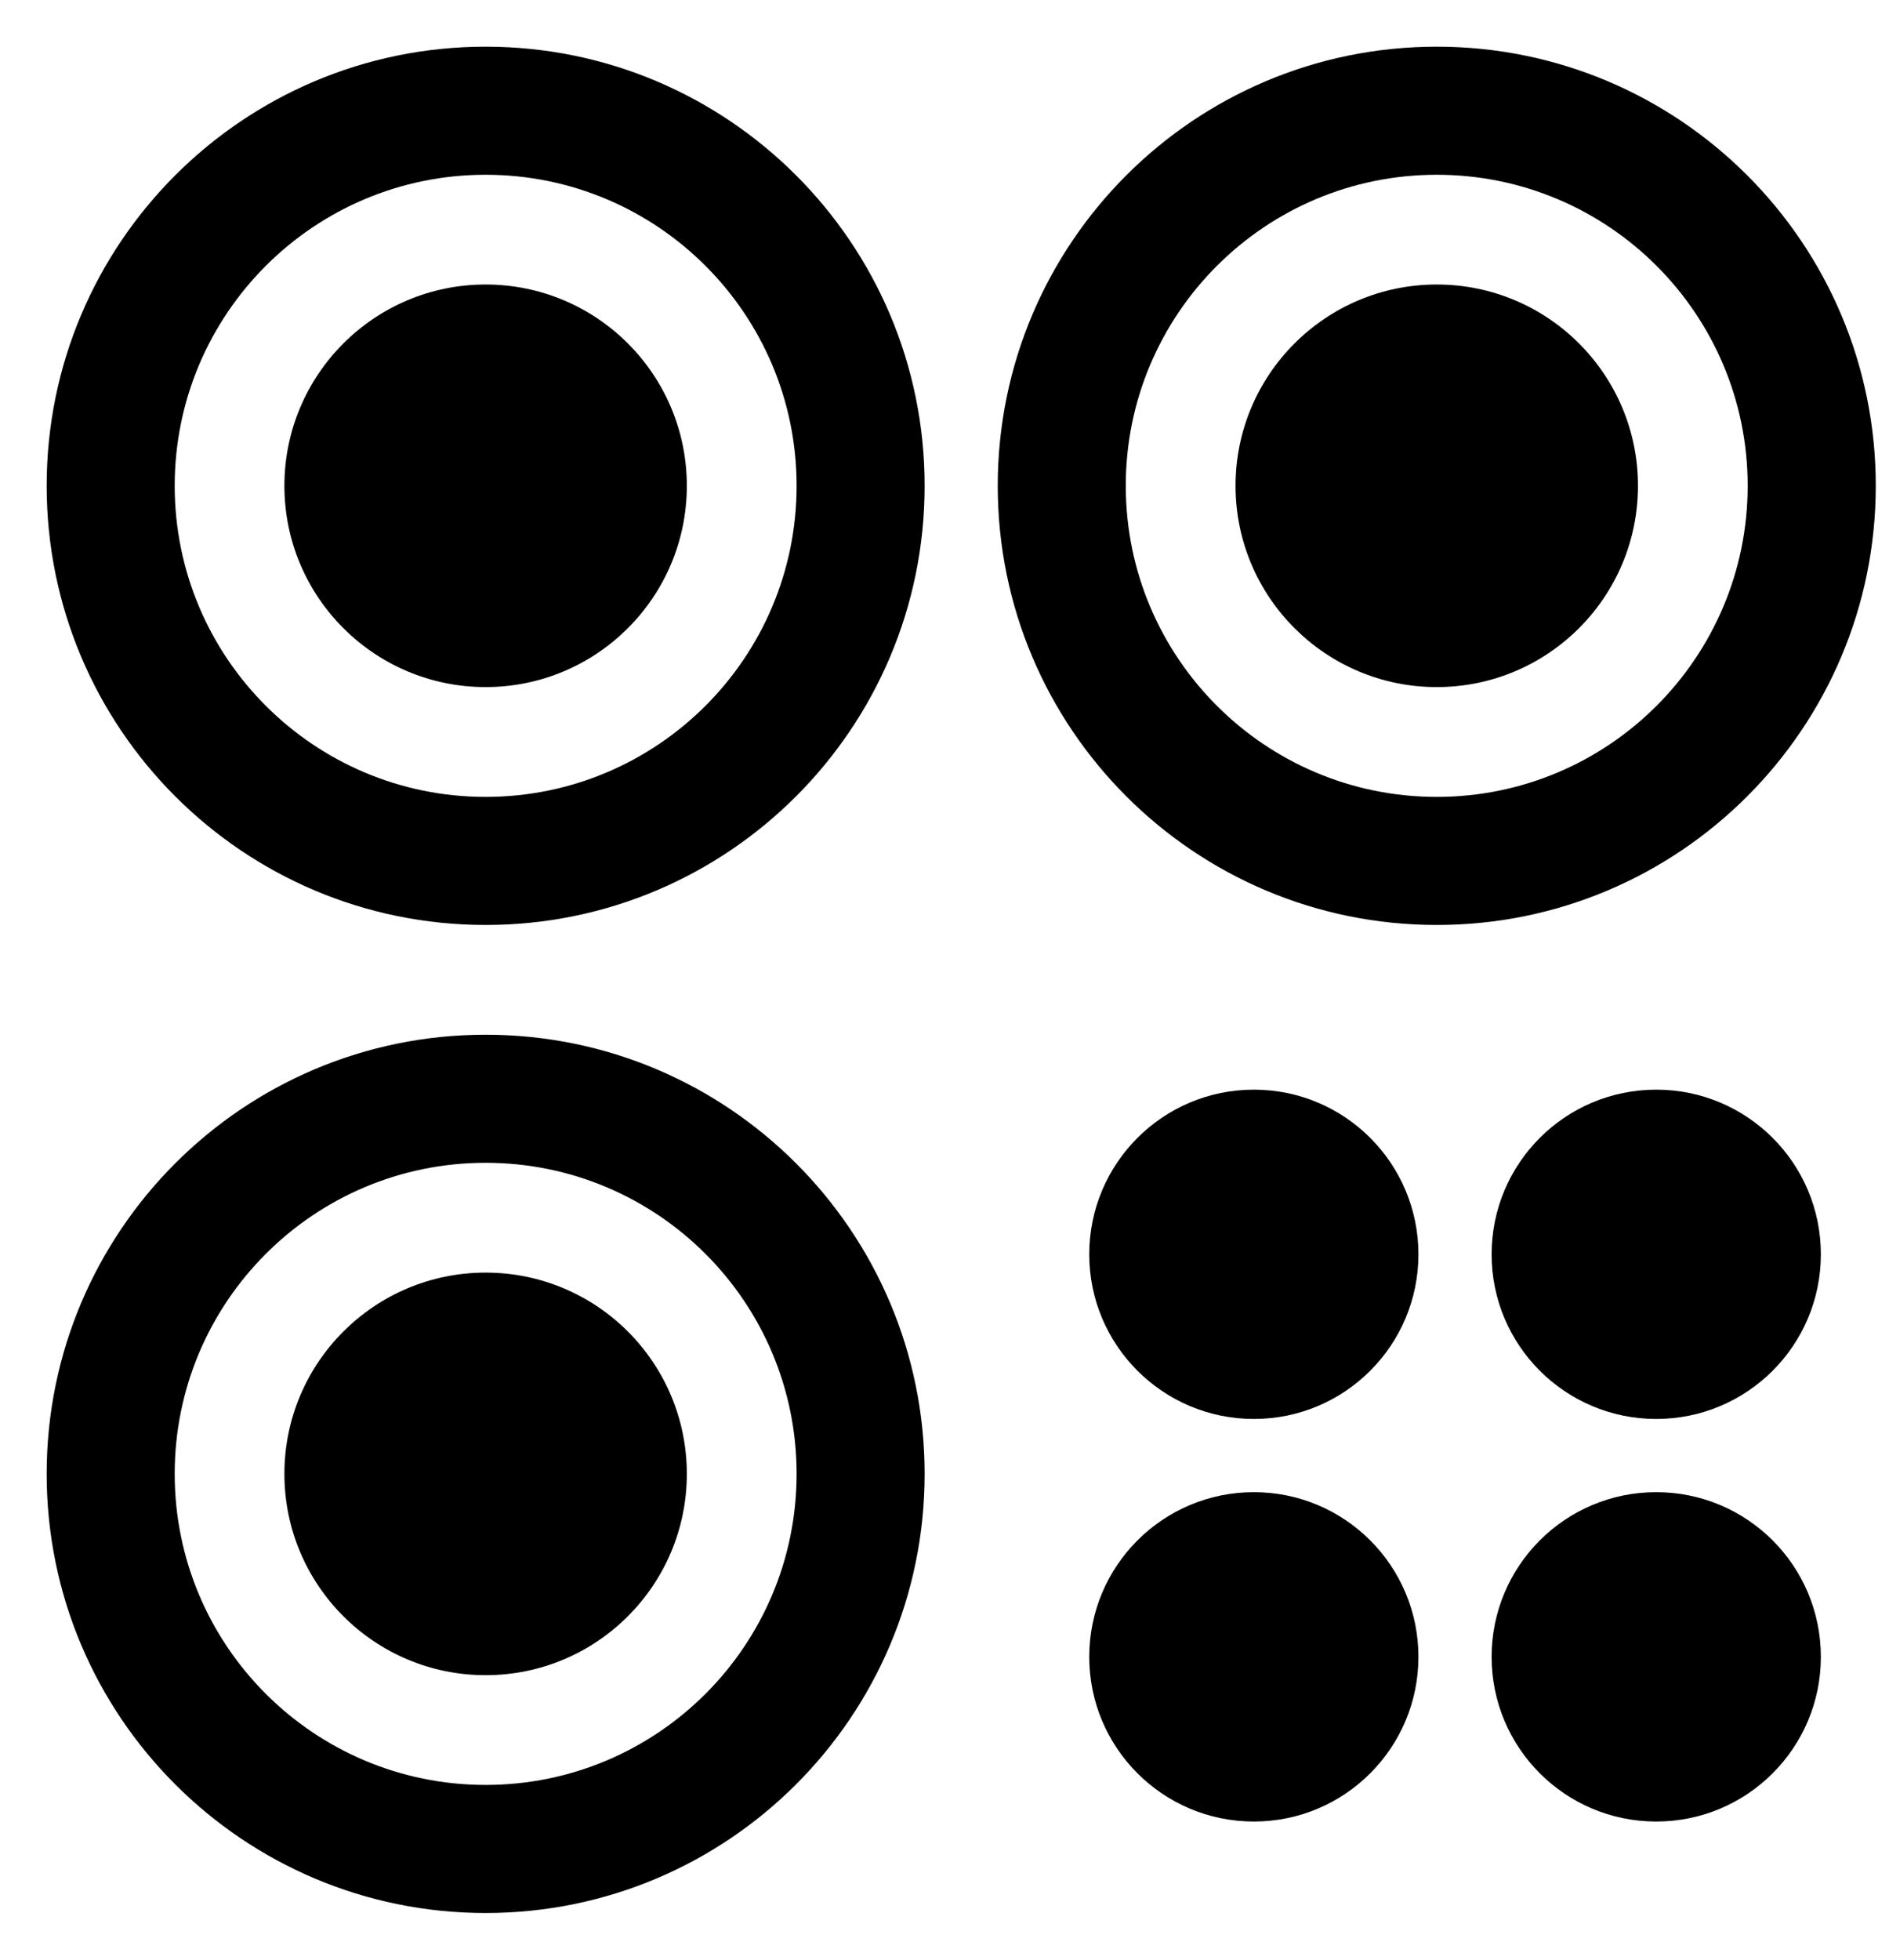 <svg width="27" height="28" viewBox="0 0 27 28" fill="none" xmlns="http://www.w3.org/2000/svg">
<path fill-rule="evenodd" clip-rule="evenodd" d="M6.941 11.386C4.487 11.386 2.497 9.396 2.497 6.941C2.497 4.487 4.487 2.497 6.941 2.497C9.396 2.497 11.386 4.487 11.386 6.941C11.386 9.396 9.396 11.386 6.941 11.386ZM6.941 0.667C3.476 0.667 0.667 3.476 0.667 6.941C0.667 10.407 3.476 13.216 6.941 13.216C10.407 13.216 13.216 10.407 13.216 6.941C13.216 3.476 10.407 0.667 6.941 0.667Z" fill="currentColor"/>
<path fill-rule="evenodd" clip-rule="evenodd" d="M9.817 6.941C9.817 8.53 8.53 9.817 6.941 9.817C5.353 9.817 4.065 8.53 4.065 6.941C4.065 5.353 5.353 4.065 6.941 4.065C8.53 4.065 9.817 5.353 9.817 6.941Z" fill="currentColor"/>
<path fill-rule="evenodd" clip-rule="evenodd" d="M20.536 11.386C18.082 11.386 16.091 9.396 16.091 6.941C16.091 4.487 18.082 2.497 20.536 2.497C22.99 2.497 24.98 4.487 24.98 6.941C24.98 9.396 22.99 11.386 20.536 11.386ZM20.536 0.667C17.07 0.667 14.261 3.476 14.261 6.941C14.261 10.407 17.07 13.216 20.536 13.216C24.002 13.216 26.811 10.407 26.811 6.941C26.811 3.476 24.002 0.667 20.536 0.667Z" fill="currentColor"/>
<path fill-rule="evenodd" clip-rule="evenodd" d="M23.412 6.941C23.412 8.53 22.125 9.817 20.536 9.817C18.948 9.817 17.66 8.53 17.66 6.941C17.66 5.353 18.948 4.065 20.536 4.065C22.125 4.065 23.412 5.353 23.412 6.941Z" fill="currentColor"/>
<path fill-rule="evenodd" clip-rule="evenodd" d="M20.274 17.922C20.274 19.221 19.221 20.274 17.922 20.274C16.622 20.274 15.569 19.221 15.569 17.922C15.569 16.622 16.622 15.569 17.922 15.569C19.221 15.569 20.274 16.622 20.274 17.922Z" fill="currentColor"/>
<path fill-rule="evenodd" clip-rule="evenodd" d="M20.274 23.673C20.274 24.973 19.221 26.026 17.922 26.026C16.622 26.026 15.569 24.973 15.569 23.673C15.569 22.373 16.622 21.32 17.922 21.32C19.221 21.32 20.274 22.373 20.274 23.673Z" fill="currentColor"/>
<path fill-rule="evenodd" clip-rule="evenodd" d="M26.026 17.922C26.026 19.221 24.973 20.274 23.673 20.274C22.373 20.274 21.32 19.221 21.32 17.922C21.32 16.622 22.373 15.569 23.673 15.569C24.973 15.569 26.026 16.622 26.026 17.922Z" fill="currentColor"/>
<path fill-rule="evenodd" clip-rule="evenodd" d="M26.026 23.673C26.026 24.973 24.973 26.026 23.673 26.026C22.373 26.026 21.32 24.973 21.32 23.673C21.32 22.373 22.373 21.32 23.673 21.32C24.973 21.32 26.026 22.373 26.026 23.673Z" fill="currentColor"/>
<path fill-rule="evenodd" clip-rule="evenodd" d="M6.941 25.503C4.487 25.503 2.497 23.513 2.497 21.059C2.497 18.604 4.487 16.614 6.941 16.614C9.396 16.614 11.386 18.604 11.386 21.059C11.386 23.513 9.396 25.503 6.941 25.503ZM6.941 14.784C3.476 14.784 0.667 17.593 0.667 21.059C0.667 24.524 3.476 27.333 6.941 27.333C10.407 27.333 13.216 24.524 13.216 21.059C13.216 17.593 10.407 14.784 6.941 14.784Z" fill="currentColor"/>
<path fill-rule="evenodd" clip-rule="evenodd" d="M9.817 21.059C9.817 22.647 8.53 23.935 6.941 23.935C5.353 23.935 4.065 22.647 4.065 21.059C4.065 19.47 5.353 18.183 6.941 18.183C8.53 18.183 9.817 19.47 9.817 21.059Z" fill="currentColor"/>
</svg>
